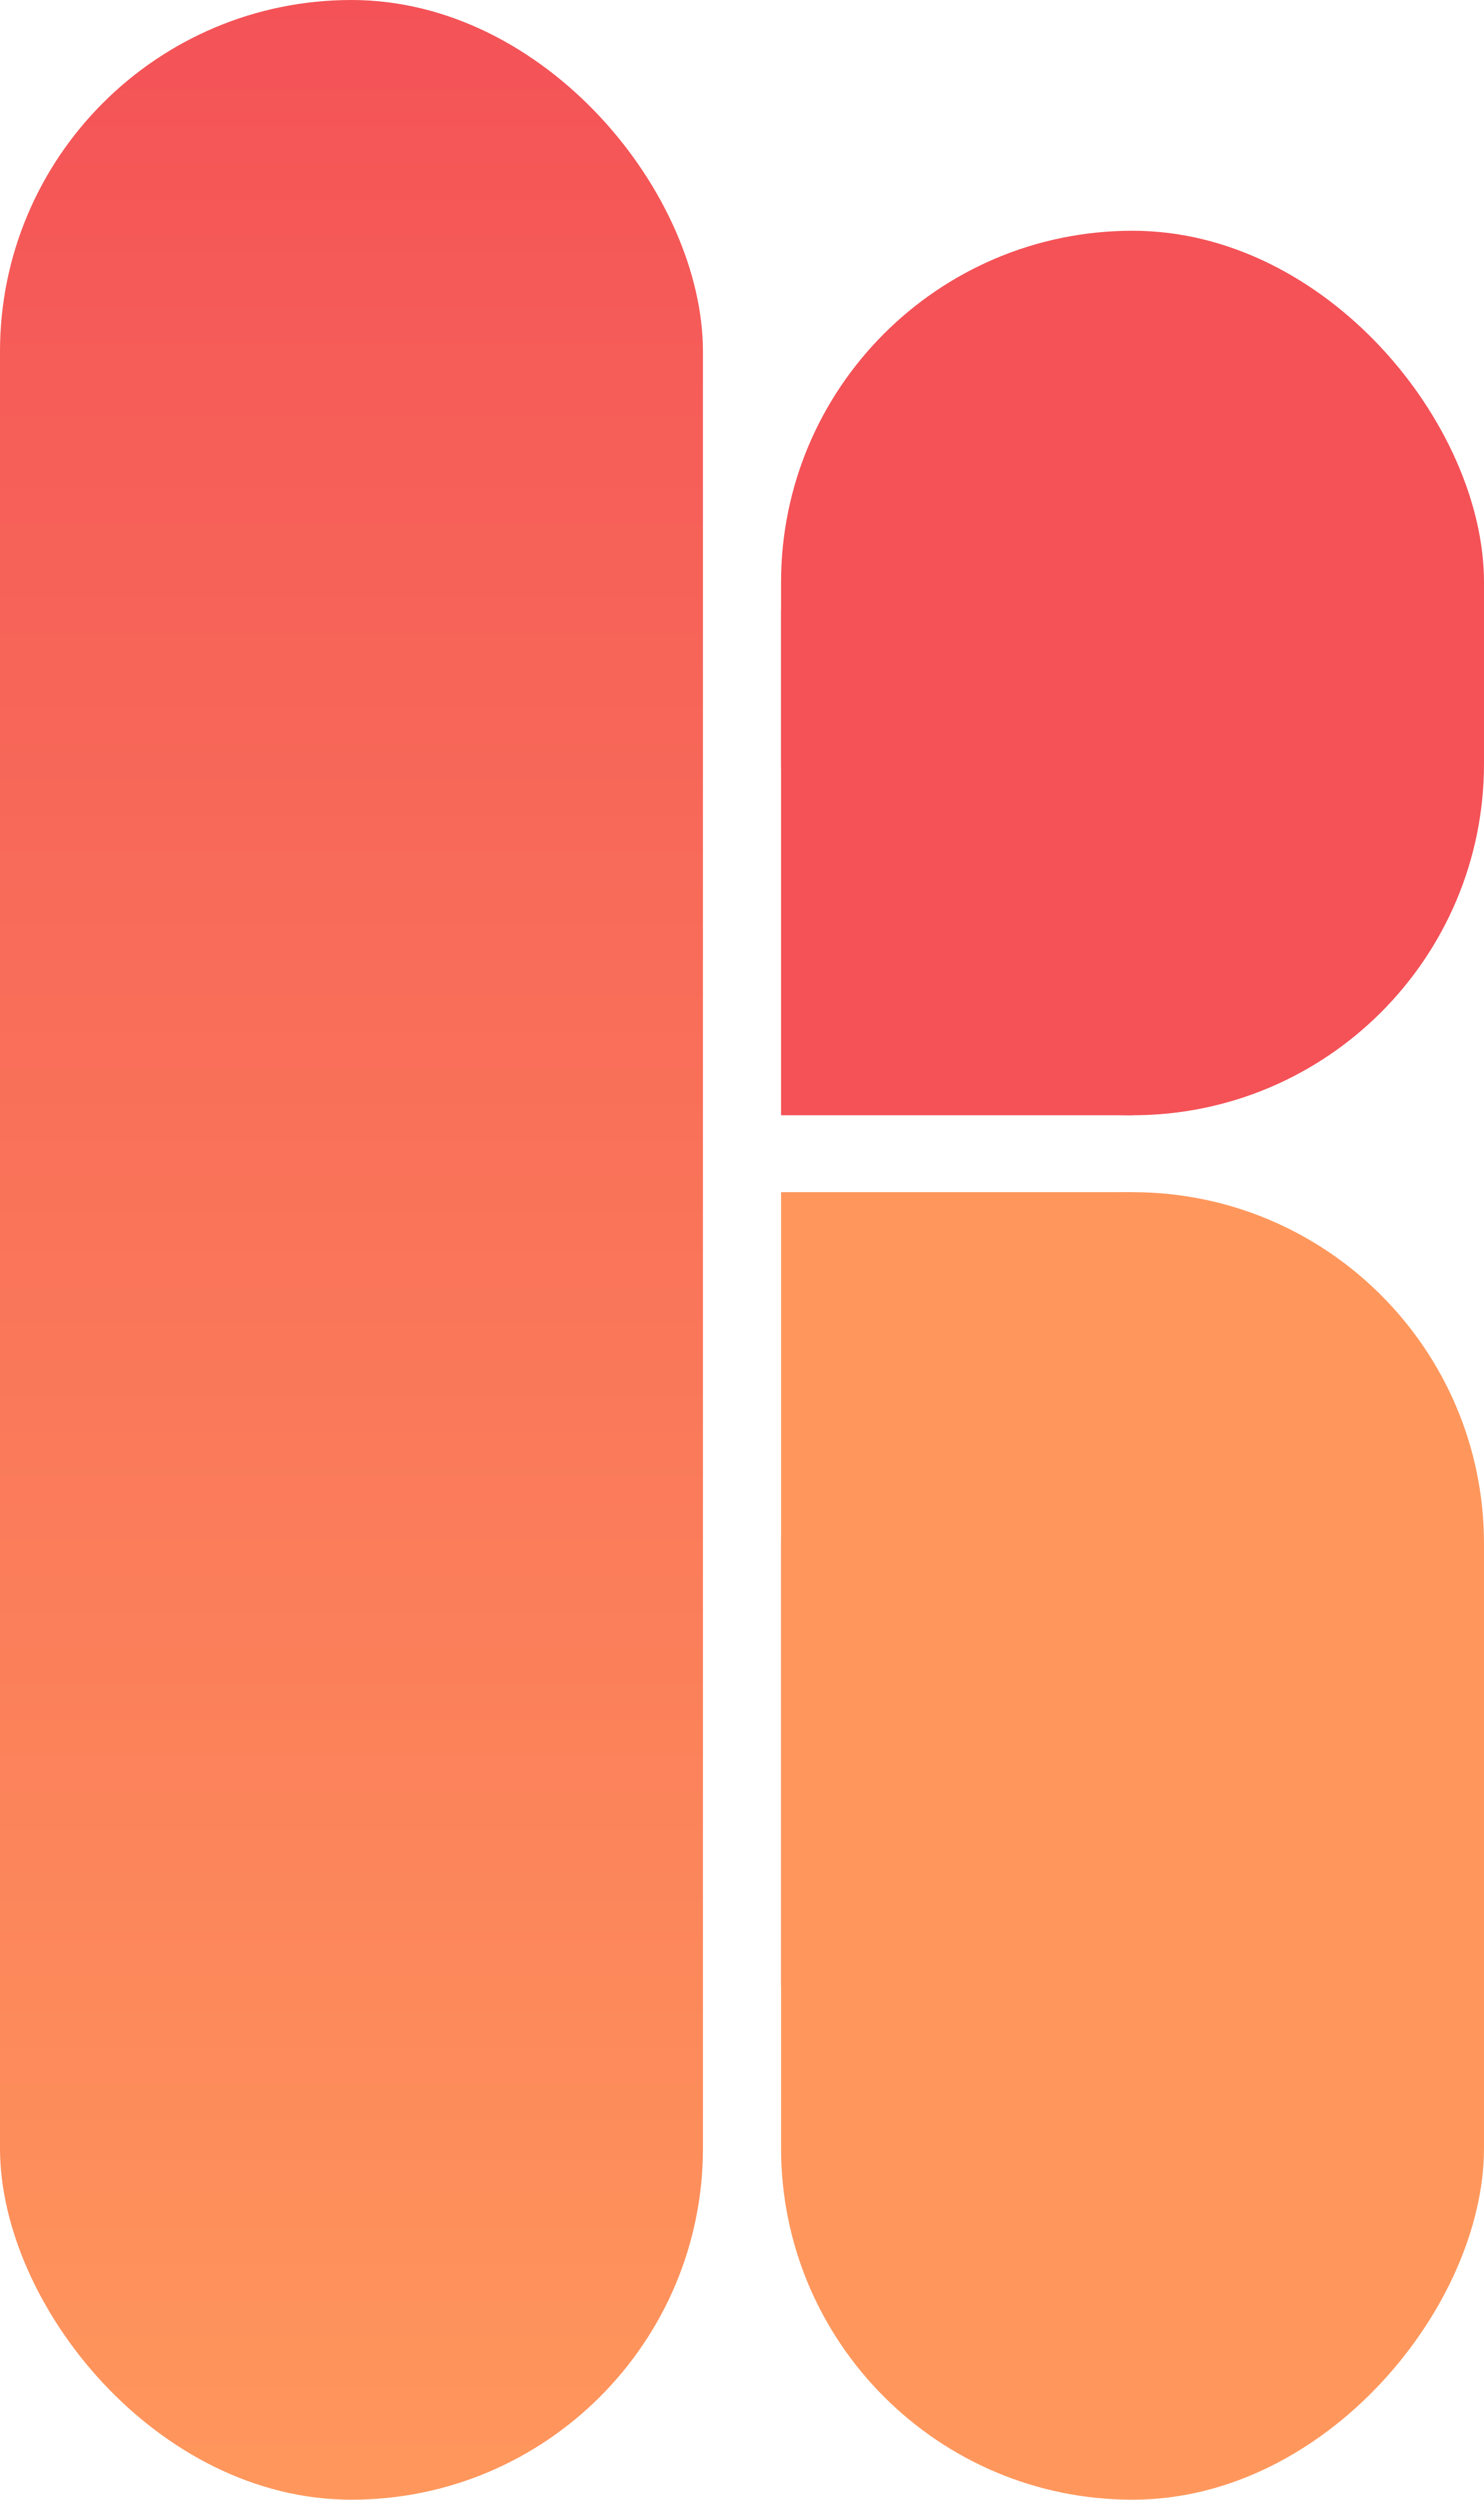 <svg width="38" height="64" viewBox="0 0 38 64" fill="none" xmlns="http://www.w3.org/2000/svg">
<rect width="18" height="64" rx="9" fill="url(#paint0_linear)"/>
<rect x="20" y="5.908" width="18" height="22.646" rx="9" fill="#F45257"/>
<rect x="20" y="15.613" width="9" height="12.941" fill="#F45257"/>
<rect width="18" height="33.477" rx="9" transform="matrix(1 0 0 -1 20 64)" fill="#FF975C"/>
<rect width="9" height="20.325" transform="matrix(1 0 0 -1 20 50.848)" fill="#FF975C"/>
<defs>
<linearGradient id="paint0_linear" x1="9" y1="0" x2="9" y2="64" gradientUnits="userSpaceOnUse">
<stop stop-color="#F45257"/>
<stop offset="1" stop-color="#FF975C"/>
</linearGradient>
</defs>
</svg>
